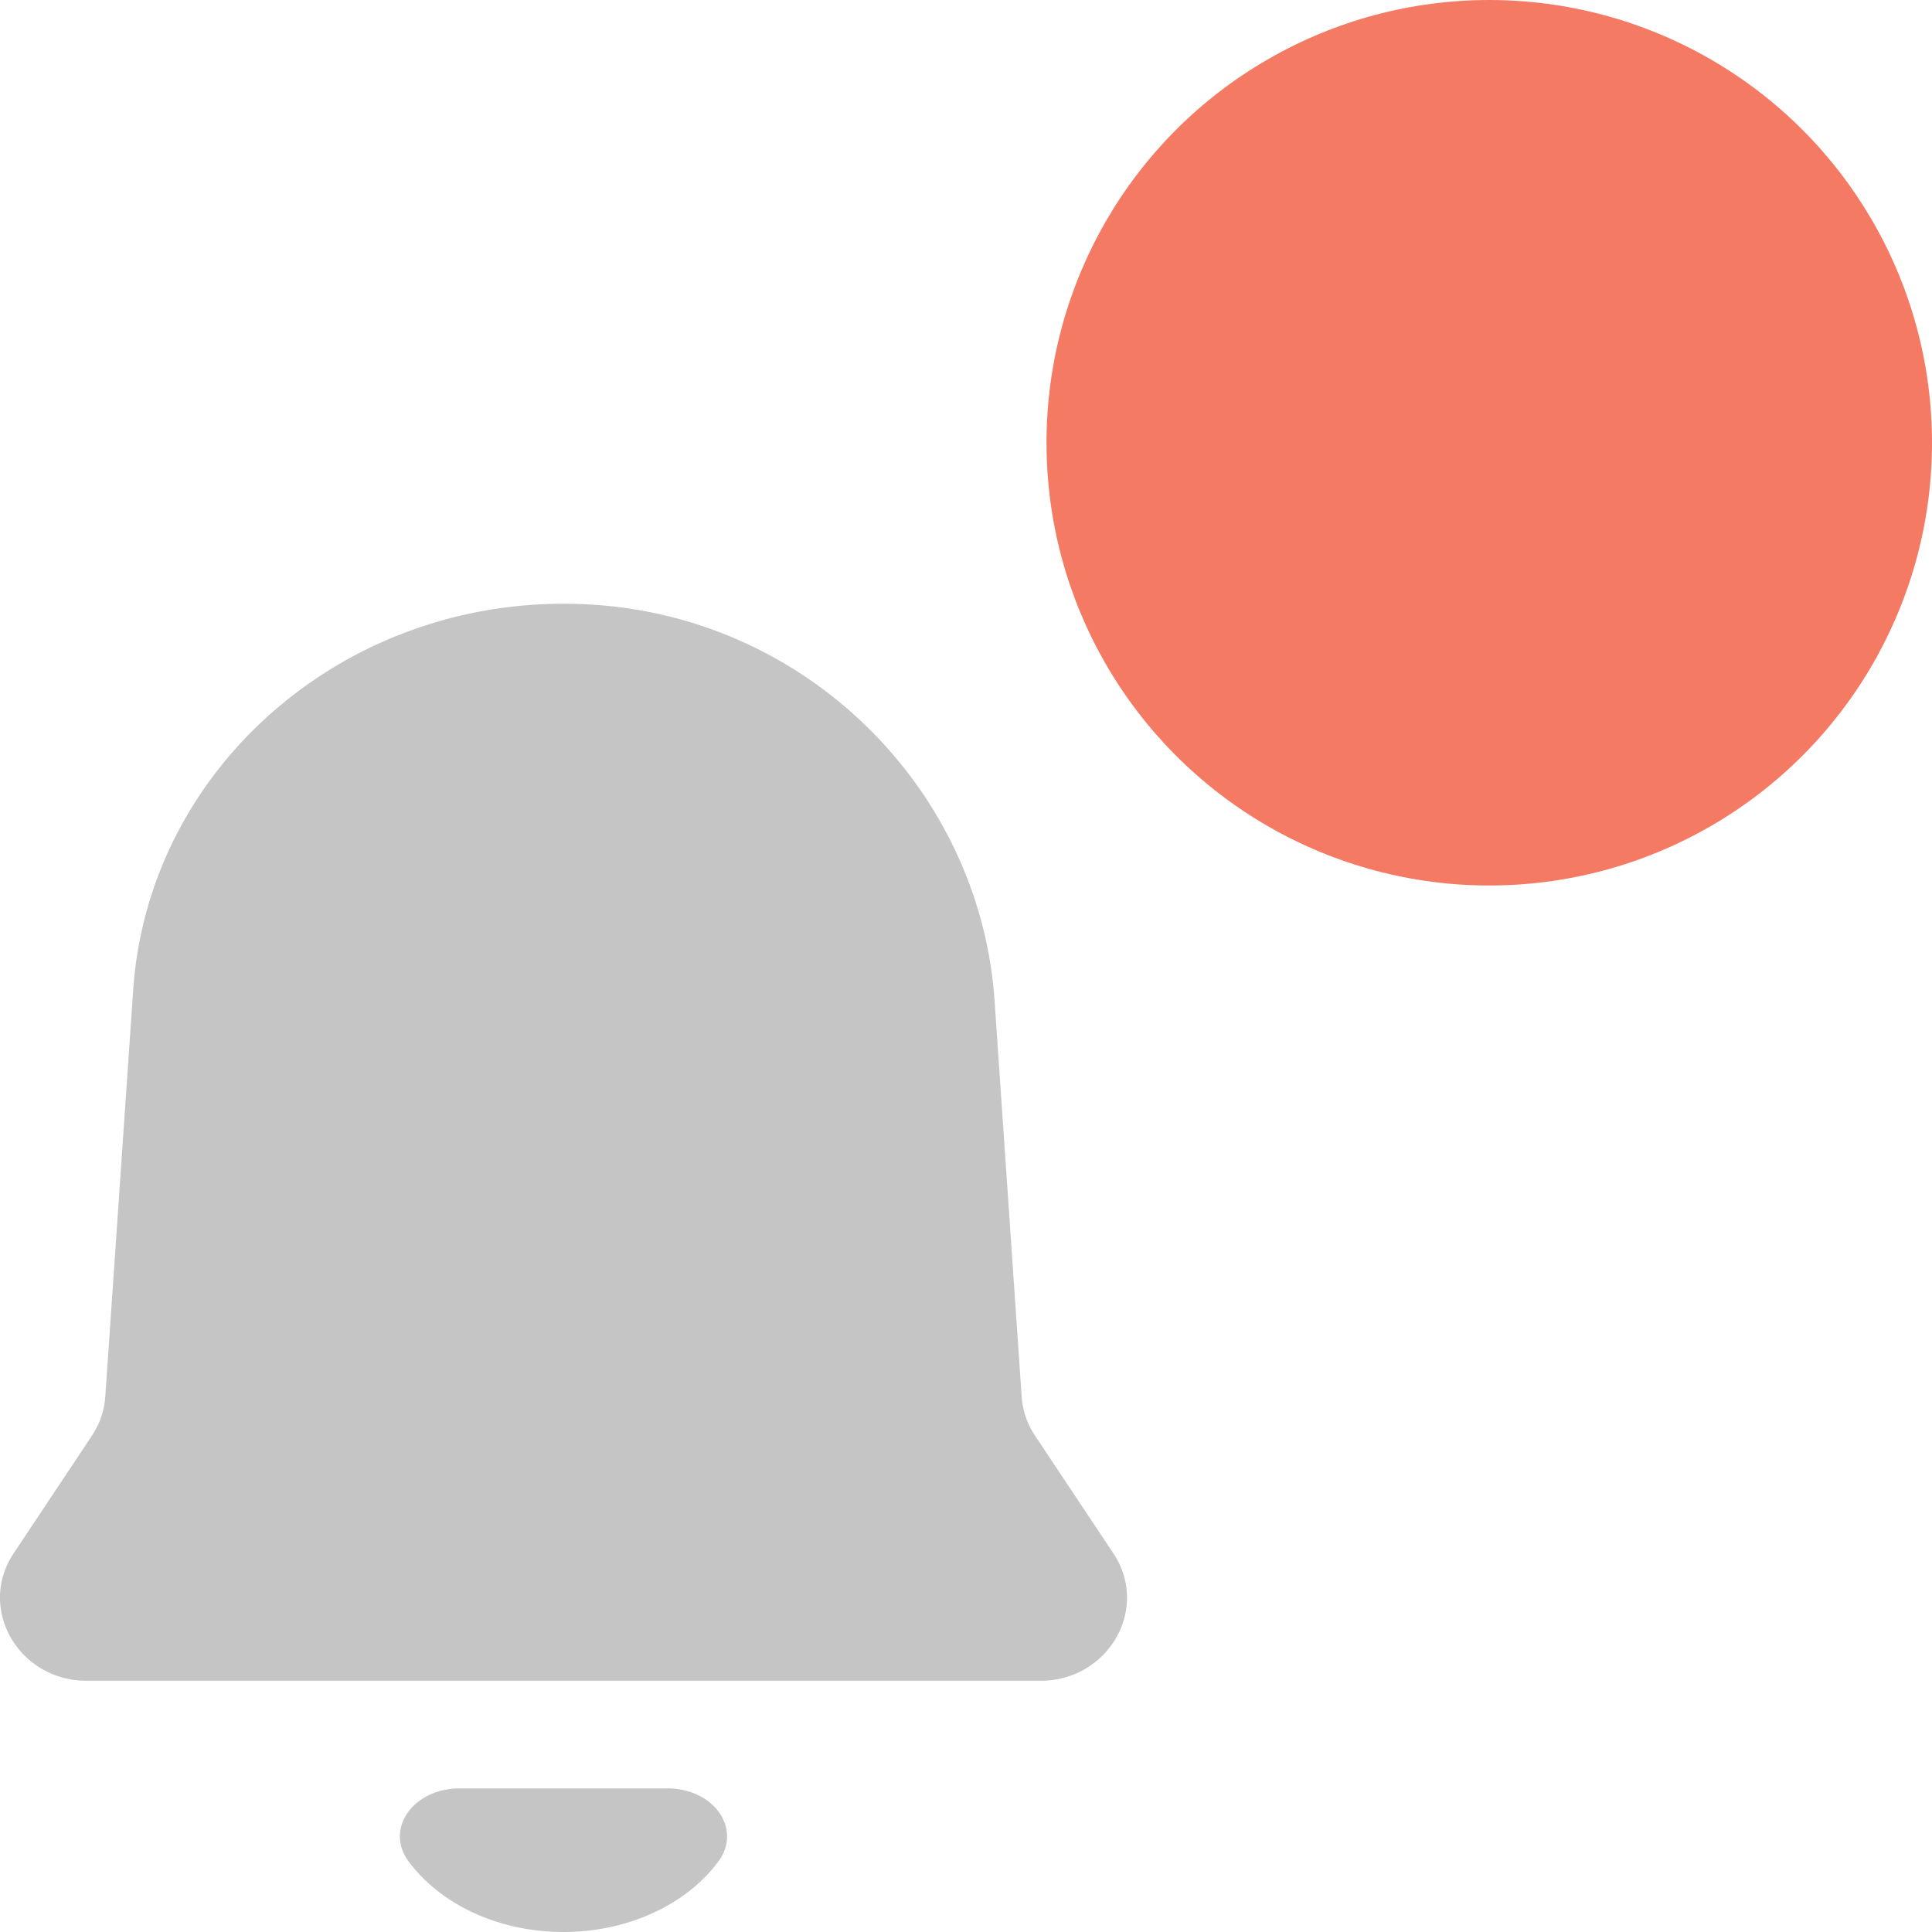 <svg xmlns="http://www.w3.org/2000/svg" width="48" height="48" viewBox="0 0 48 48">
    <g fill="none" fill-rule="evenodd">
        <g fill="#C5C5C5">
            <path d="M27.661 38.593l-1.948-2.927a1.977 1.977 0 0 1-.33-.97l-.673-9.833c-.358-5.21-4.62-9.539-10.065-9.845C8.72 14.685 3.698 18.99 3.31 24.585l-.694 10.11a1.977 1.977 0 0 1-.33.97L.338 38.594c-.91 1.371.122 3.164 1.82 3.164H25.85c1.69 0 2.722-1.793 1.812-3.164M16.578 44.432c1.162 0 1.862 1.01 1.274 1.81C17.077 47.294 15.639 48 14 48c-1.64 0-3.077-.706-3.852-1.758-.588-.8.112-1.81 1.274-1.81h5.156"/>
        </g>
        <circle cx="37" cy="11" r="11" fill="#F47A64"/>
    </g>
</svg>

